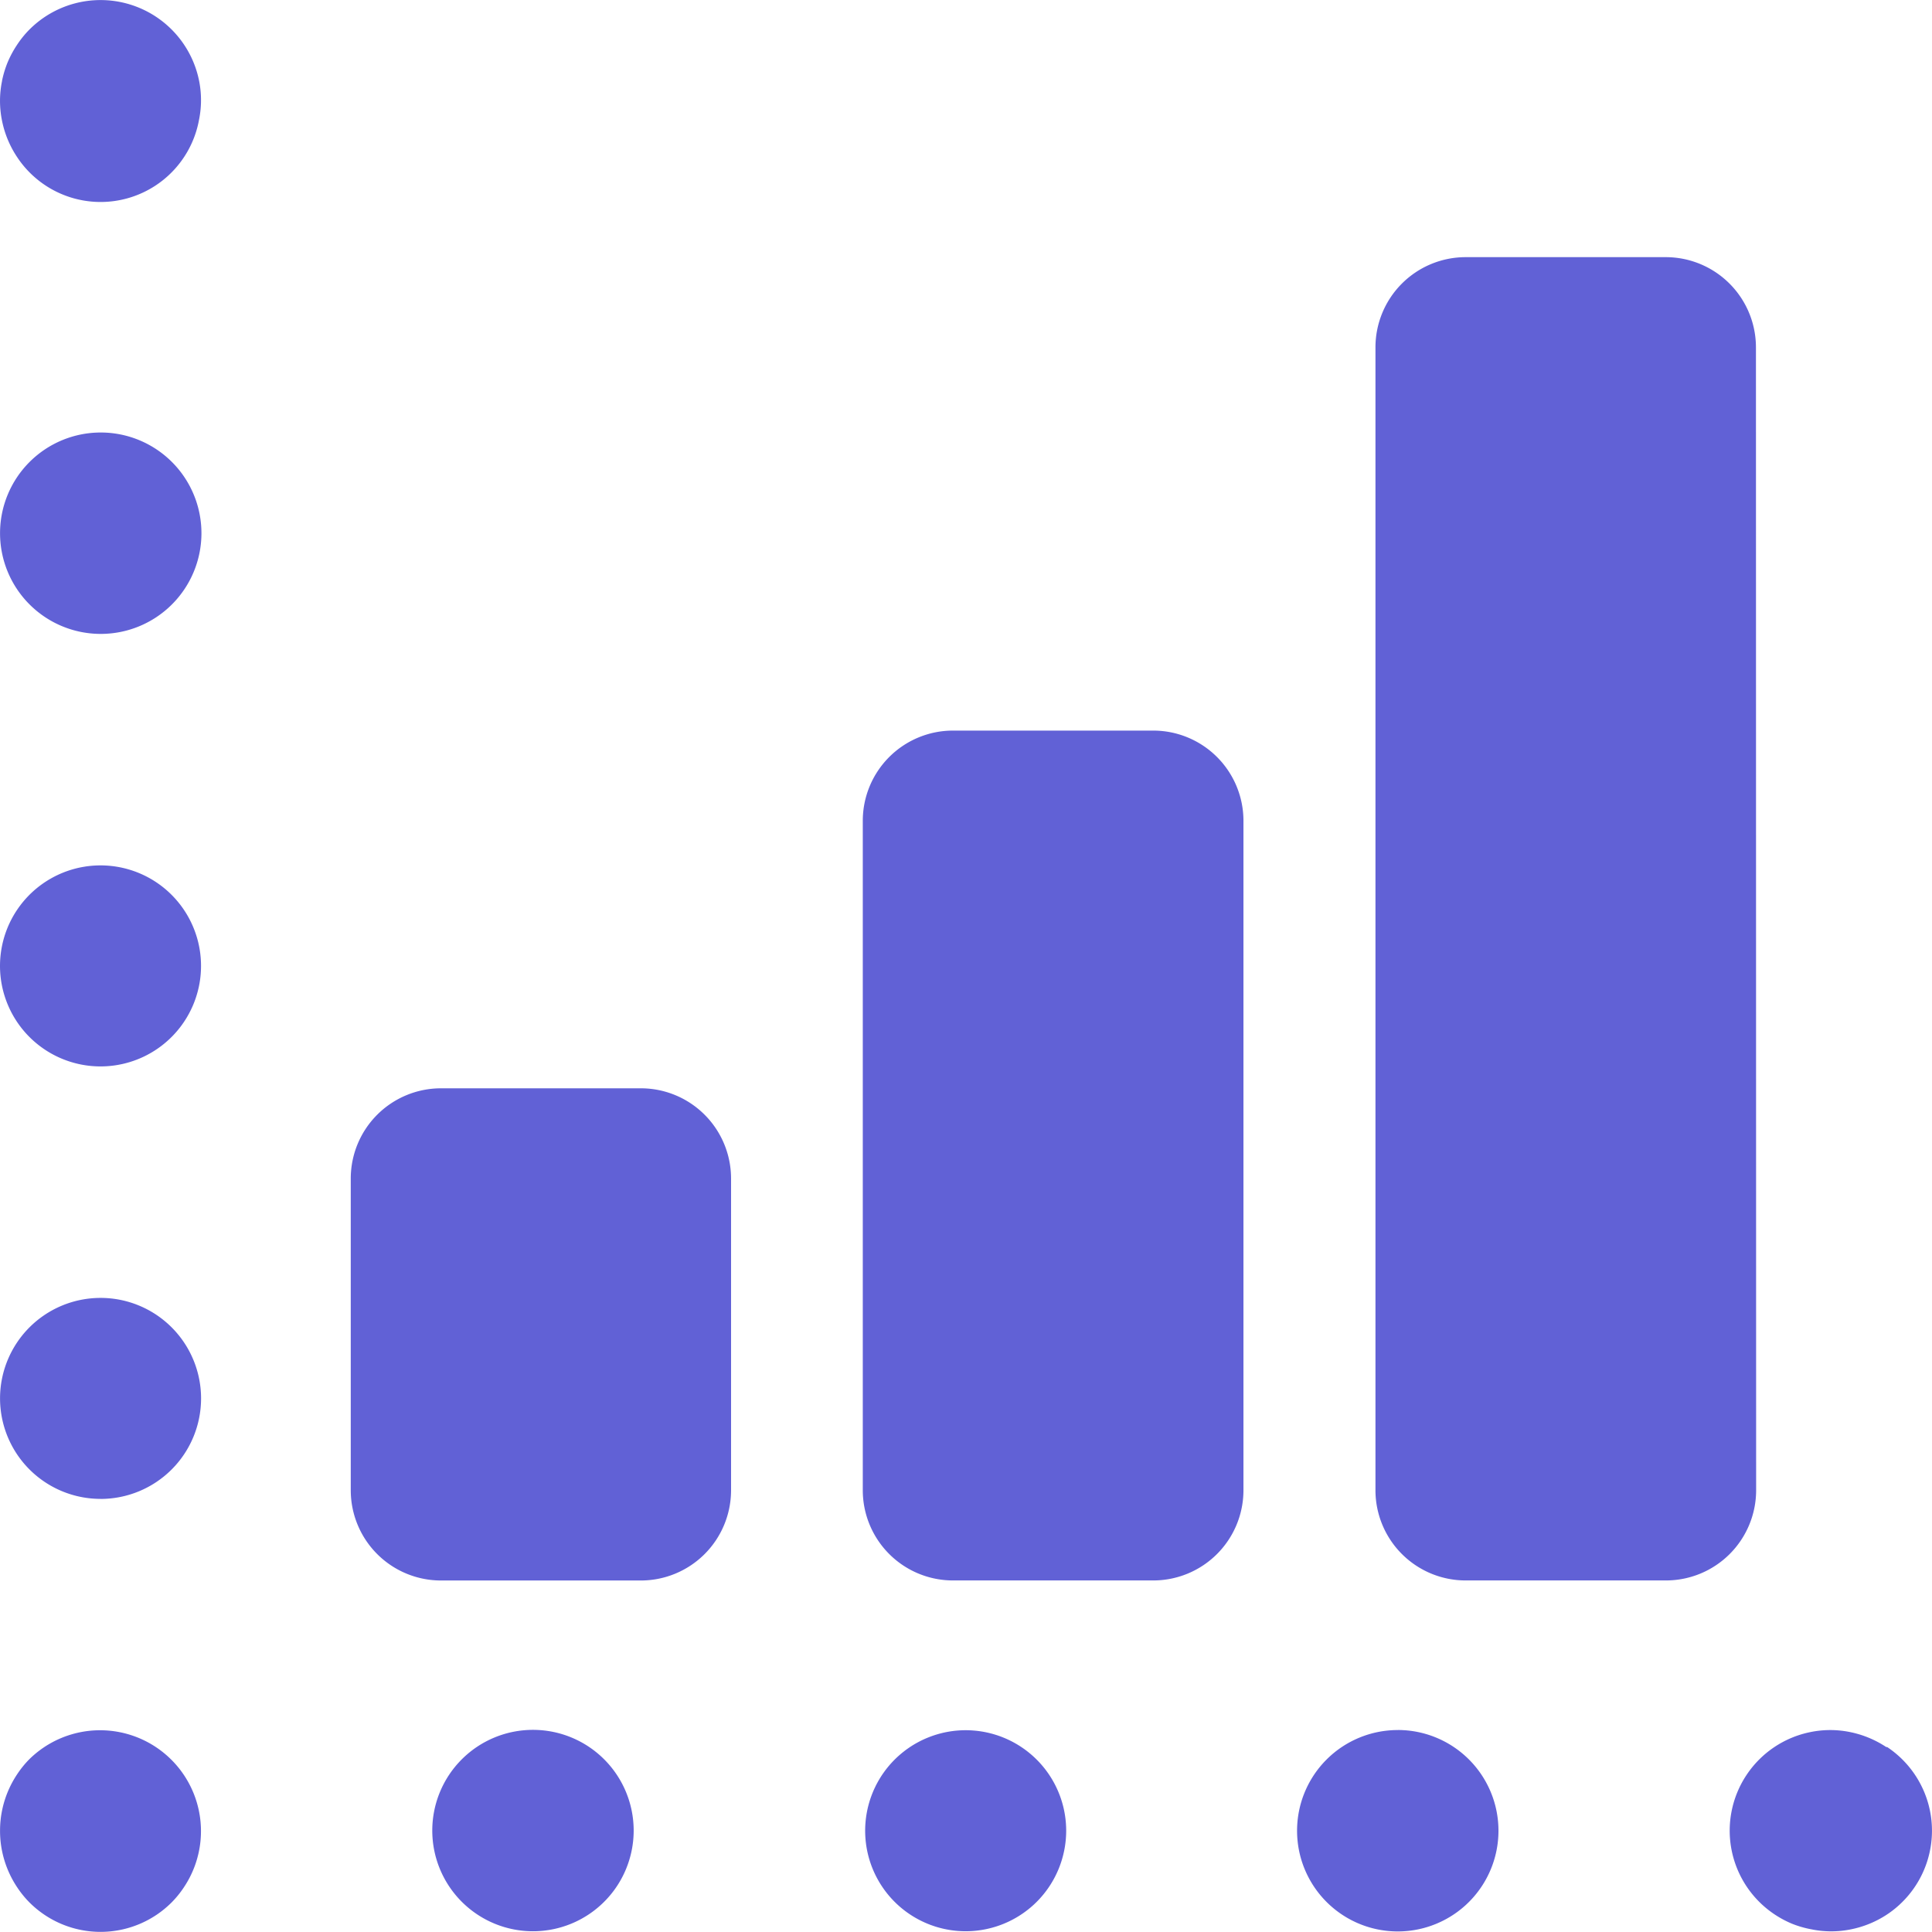 <svg xmlns="http://www.w3.org/2000/svg" width="41.404" height="41.401" viewBox="0 0 41.404 41.401"><defs><style>.a{fill:#6161d6;}</style></defs><g transform="translate(0.001 -68.636)"><path class="a" d="M1,40.217a2.136,2.136,0,0,1,.042-.422,2.175,2.175,0,0,1,.321-.777,2.111,2.111,0,0,1,.266-.329,2.162,2.162,0,0,1,3.315,2.74,2.111,2.111,0,0,1-.266.329,2.154,2.154,0,0,1-3.049,0,2.111,2.111,0,0,1-.266-.329,2.179,2.179,0,0,1-.321-.777A2.132,2.132,0,0,1,1,40.217ZM3.153,14.574A2.158,2.158,0,1,0,1,12.416a2.158,2.158,0,0,0,2.154,2.158Zm0,9.269a2.154,2.154,0,1,0-1.524-.632,2.154,2.154,0,0,0,1.524.632Zm0,9.269A2.154,2.154,0,1,0,1,30.953a2.154,2.154,0,0,0,2.154,2.158ZM1.042,2.729a2.111,2.111,0,0,0,0,.845,2.17,2.17,0,0,0,.321.777,2.111,2.111,0,0,0,.266.329A2.144,2.144,0,0,0,5.264,3.557a2.111,2.111,0,0,0,0-.845A2.154,2.154,0,0,0,1.629,1.623a2.111,2.111,0,0,0-.266.329,2.208,2.208,0,0,0-.2.372,2.183,2.183,0,0,0-.122.405Zm40.38,35.7a2.192,2.192,0,0,0-.777-.321,2.111,2.111,0,0,0-.845,0,2.155,2.155,0,0,0-.773,3.906,2.2,2.2,0,0,0,.372.2,2.175,2.175,0,0,0,.422.122,2.111,2.111,0,0,0,.845,0,2.175,2.175,0,0,0,.777-.321,2.112,2.112,0,0,0,.329-.27,2.154,2.154,0,0,0-.329-3.315Zm-17.574,1.79a2.154,2.154,0,1,0-.631,1.527,2.158,2.158,0,0,0,.631-1.527Zm-9.269,0a2.158,2.158,0,1,0-2.158,2.158,2.158,2.158,0,0,0,2.158-2.158Zm16.379-2.154a2.158,2.158,0,1,0,2.154,2.154A2.158,2.158,0,0,0,30.958,38.064Zm7.672-29.63A1.934,1.934,0,0,0,36.7,6.5h-4.29a1.934,1.934,0,0,0-1.934,1.934V32.925a1.934,1.934,0,0,0,1.934,1.934H36.7a1.934,1.934,0,0,0,1.934-1.934Zm-23.9,15.877H10.45a1.934,1.934,0,0,0-1.934,1.93v6.684a1.934,1.934,0,0,0,1.934,1.934h4.286a1.934,1.934,0,0,0,1.93-1.934v-6.68a1.934,1.934,0,0,0-1.93-1.934Zm12.917,8.614V18.58a1.934,1.934,0,0,0-1.934-1.934h-4.29a1.934,1.934,0,0,0-1.934,1.934V32.925a1.934,1.934,0,0,0,1.934,1.934h4.29a1.934,1.934,0,0,0,1.934-1.934Z" transform="translate(-1 67.647)"/></g></svg>